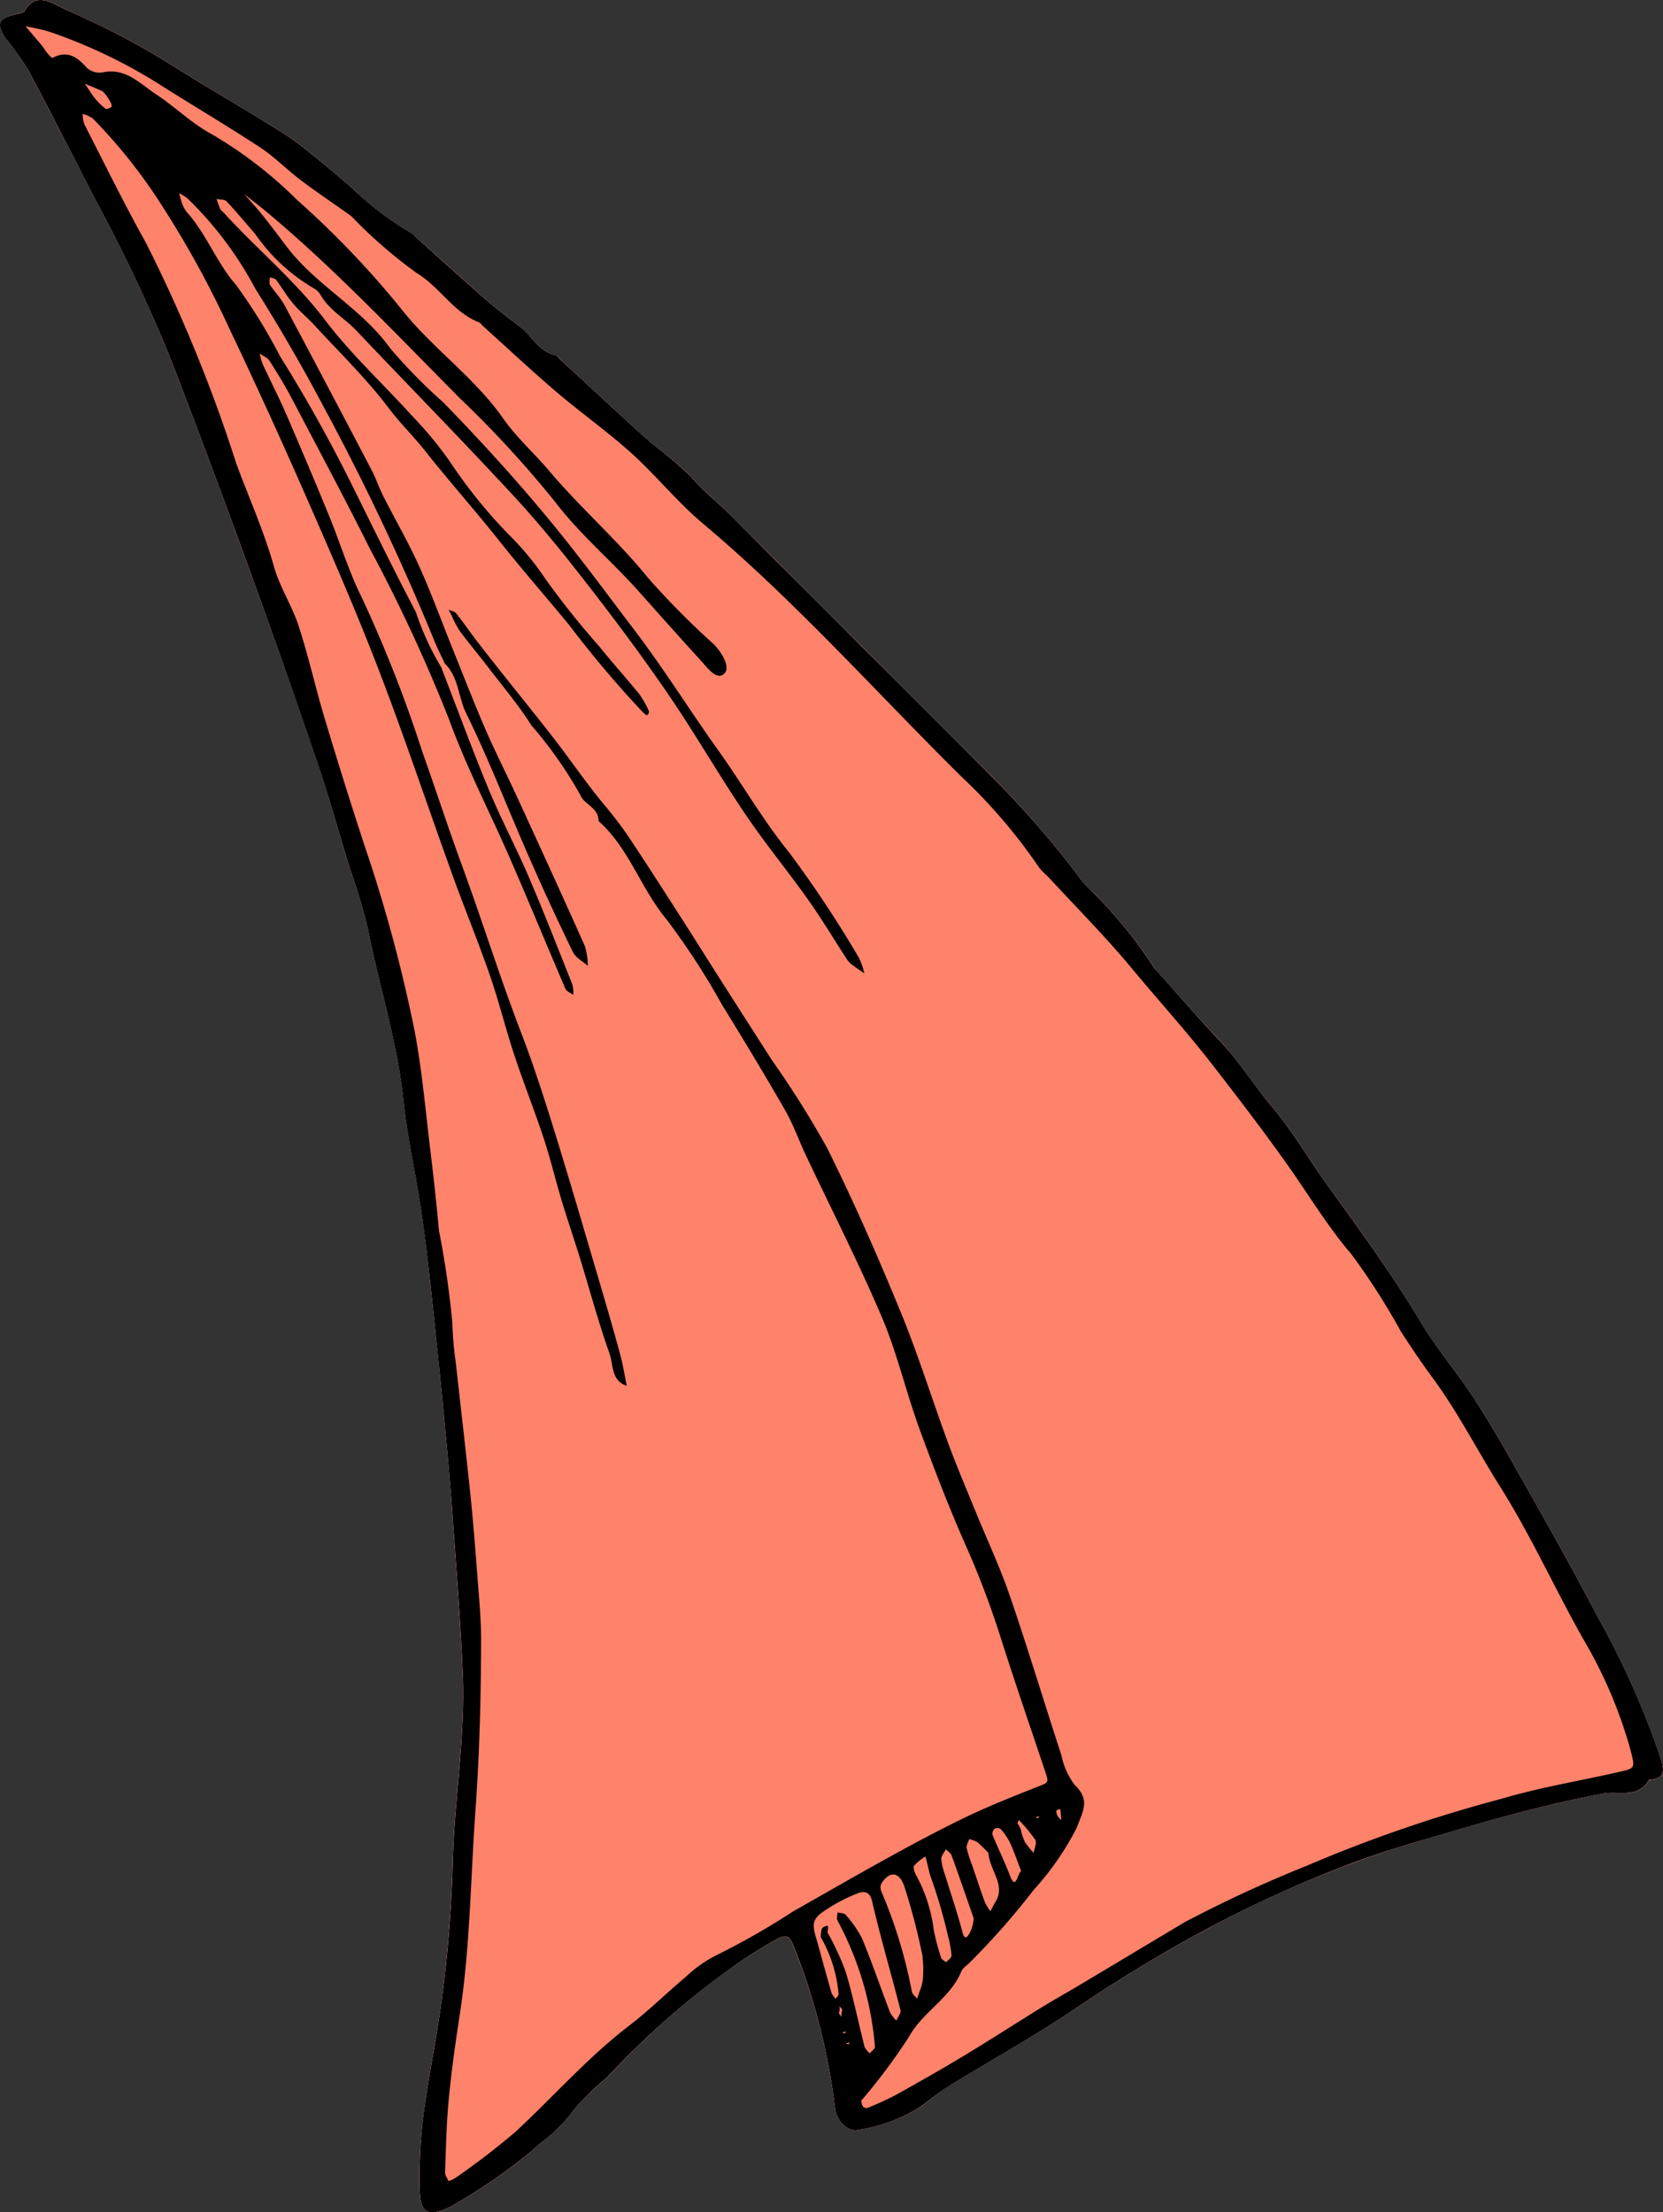 <svg xmlns="http://www.w3.org/2000/svg" viewBox="0 0 62.09 82.589"><rect x="0" y="0" width="62.09" height="82.589" fill="#333333" stroke="none"/><title>sash-tail-1-front</title><g id="Layer_2" data-name="Layer 2"><g id="sash-tail-1-front"><path id="void" d="M61.568,66.452c-.4.7-1.15.4-1.71.5-1.89.37-3.75.85-5.59,1.4-1.22.37-2.46.71-3.66,1.16a43.363,43.363,0,0,0-5.52,2.49,52.057,52.057,0,0,0-4.85,2.93c-1.57,1.05-3.23,1.97-4.84,2.96-.36.22-.68.51-1.03.76a6.126,6.126,0,0,1-2.34.86c-.38.08-.79-.35-.85-.81a23.83,23.83,0,0,0-1.5-5.92c-.22-.57-.28-.61-.85-.29-.53.29-1.03.63-1.53.97a31.309,31.309,0,0,0-4.65,4.11,10.071,10.071,0,0,0-1.2,1.16,5.643,5.643,0,0,1-1.21,1.23,19.481,19.481,0,0,1-3.43,2.42c-.8.39-1.12.25-1.14-.63a17.775,17.775,0,0,1,.14-2.73c.17-1.39.46-2.77.66-4.15a50.731,50.731,0,0,0,.44-5.51c.07-2.29.47-4.57.37-6.86-.09-2.06-.26-4.13-.4-6.19-.03-.52-.09-1.05-.13-1.64-.14-1.46-.27-2.85-.41-4.24-.18-1.62-.33-3.25-.55-4.87-.21-1.51-.56-3-.72-4.51-.23-2.18-.92-4.25-1.33-6.39a21.76,21.76,0,0,0-.67-2.22c-.41-1.34-.78-2.69-1.23-4.02q-1.245-3.66-2.58-7.31-1.395-3.84-2.87-7.67a58.332,58.332,0,0,0-2.77-5.88c-.84-1.64-1.68-3.28-2.54-4.91a12.303,12.303,0,0,0-.84-1.2c-.39-.55-.31-.75.34-.92.12-.03.29-.03.33-.11.43-.72.95-.35,1.44-.12.88.42,1.78.82,2.64,1.29.94.52,1.85,1.11,2.77,1.67.9.55,1.8,1.08,2.7,1.64a10.379,10.379,0,0,1,1.04.74q.87.705,1.71,1.44a11.872,11.872,0,0,0,2.2,1.66c.06.02.09.09.14.13.87.77,1.73,1.56,2.6,2.32.42.37.87.69,1.3,1.04.44.34.69.92,1.31,1.04.05.01.09.08.14.13q1.695,1.575,3.41,3.14a12.958,12.958,0,0,1,1.49,1.25c.47.56,1.04.99,1.54,1.51.54.55,1.09,1.09,1.64,1.63.54.55,1.08,1.09,1.63,1.64.52.52,1.04,1.04,1.57,1.56.54.55,1.08,1.09,1.63,1.64l1.63,1.63c.55.55,1.09,1.09,1.64,1.63a36.832,36.832,0,0,1,3.36,3.91,2.73,2.73,0,0,0,.34.34,18.069,18.069,0,0,1,2.34,2.88c.01.03.04.05.06.07.78.87,1.53,1.75,2.34,2.59.72.77,1.27,1.67,1.95,2.46.79.94,1.4,2,2.11,2.99,1.19,1.64,2.39,3.28,3.42,5.03.59.99,1.36,1.87,1.99,2.84.58.87,1.1,1.78,1.62,2.7,1.02,1.82,2.06,3.63,3.02,5.48a31.056,31.056,0,0,1,2.33,5.2C62.098,65.972,62.278,66.382,61.568,66.452Z" style="fill:#fff"/><path id="fill2" d="M61.568,66.452c-.4.7-1.15.4-1.71.5-1.89.37-3.75.85-5.59,1.4-1.22.37-2.46.71-3.66,1.16a43.363,43.363,0,0,0-5.52,2.49,52.057,52.057,0,0,0-4.85,2.93c-1.57,1.05-3.23,1.97-4.84,2.96-.36.22-.68.51-1.03.76a6.126,6.126,0,0,1-2.34.86c-.38.08-.79-.35-.85-.81a23.83,23.83,0,0,0-1.5-5.92c-.22-.57-.28-.61-.85-.29-.53.29-1.03.63-1.53.97a31.309,31.309,0,0,0-4.65,4.11,10.071,10.071,0,0,0-1.2,1.16,5.643,5.643,0,0,1-1.21,1.23,19.481,19.481,0,0,1-3.43,2.42c-.8.39-1.12.25-1.14-.63a17.775,17.775,0,0,1,.14-2.73c.17-1.39.46-2.77.66-4.15a50.731,50.731,0,0,0,.44-5.51c.07-2.29.47-4.57.37-6.86-.09-2.06-.26-4.13-.4-6.19-.03-.52-.09-1.05-.13-1.64-.14-1.46-.27-2.85-.41-4.24-.18-1.62-.33-3.25-.55-4.87-.21-1.51-.56-3-.72-4.51-.23-2.18-.92-4.25-1.33-6.39a21.76,21.76,0,0,0-.67-2.22c-.41-1.34-.78-2.69-1.23-4.02q-1.245-3.66-2.58-7.31-1.395-3.84-2.87-7.67a58.332,58.332,0,0,0-2.77-5.88c-.84-1.64-1.68-3.28-2.54-4.91a12.303,12.303,0,0,0-.84-1.2c-.39-.55-.31-.75.34-.92.12-.03.29-.03.33-.11.43-.72.95-.35,1.44-.12.88.42,1.78.82,2.64,1.29.94.52,1.85,1.11,2.77,1.67.9.55,1.8,1.08,2.7,1.64a10.379,10.379,0,0,1,1.04.74q.87.705,1.71,1.44a11.872,11.872,0,0,0,2.2,1.66c.06.02.09.09.14.13.87.77,1.73,1.56,2.6,2.32.42.37.87.69,1.3,1.04.44.34.69.92,1.31,1.04.05.01.09.08.14.13q1.695,1.575,3.41,3.14a12.958,12.958,0,0,1,1.49,1.25c.47.56,1.04.99,1.54,1.51.54.55,1.09,1.09,1.64,1.63.54.55,1.08,1.09,1.63,1.64.52.52,1.04,1.04,1.57,1.56.54.55,1.08,1.09,1.63,1.64l1.63,1.63c.55.55,1.09,1.09,1.64,1.63a36.832,36.832,0,0,1,3.36,3.91,2.73,2.73,0,0,0,.34.34,18.069,18.069,0,0,1,2.34,2.88c.01.03.04.05.06.07.78.87,1.53,1.75,2.34,2.59.72.77,1.27,1.67,1.95,2.46.79.94,1.4,2,2.11,2.99,1.19,1.64,2.39,3.28,3.42,5.03.59.99,1.36,1.87,1.99,2.84.58.87,1.1,1.78,1.62,2.7,1.02,1.82,2.06,3.63,3.02,5.48a31.056,31.056,0,0,1,2.33,5.2C62.098,65.972,62.278,66.382,61.568,66.452Z" style="fill:#ff836a"/><path id="fill1" d="M16.745,54.668c-.136-1.456-.264-2.845-.411-4.231-.172-1.627-.33-3.256-.552-4.876-.206-1.508-.56-2.997-.719-4.508-.229-2.179-.916-4.254-1.328-6.39a22.055,22.055,0,0,0-.668-2.224c-.409-1.339-.782-2.69-1.233-4.015q-1.248-3.668-2.574-7.31-1.4-3.847-2.87-7.669A59.2,59.2,0,0,0,3.618,7.564C2.774,5.924,1.942,4.278,1.076,2.649A12.221,12.221,0,0,0,.235,1.456C-.154.899-.075.697.58.535.696.507.866.499.912.423c.428-.721.945-.347,1.432-.119.888.414,1.784.818,2.642,1.289.946.52,1.851,1.112,2.775,1.671.898.544,1.801,1.079,2.692,1.634a10.608,10.608,0,0,1,1.04.742q.872.702,1.714,1.44a11.829,11.829,0,0,0,2.203,1.657c.054.029.09.091.138.134.866.776,1.725,1.559,2.601,2.323.418.364.867.692,1.302,1.036s.686.919,1.304,1.038c.052.01.09.088.137.131,1.138,1.048,2.27,2.104,3.419,3.14a14.398,14.398,0,0,1,1.487,1.257c.469.559,1.041.99,1.542,1.504.538.551,1.088,1.091,1.632,1.635l1.634,1.634,1.566,1.566,1.634,1.634L35.441,27.403c.545.545,1.087,1.092,1.634,1.633a36.305,36.305,0,0,1,3.361,3.903,3.391,3.391,0,0,0,.338.342,17.603,17.603,0,0,1,2.339,2.882.674.674,0,0,0,.067.069c.776.866,1.531,1.752,2.333,2.593.728.763,1.279,1.663,1.951,2.457.797.942,1.4,2,2.114,2.989,1.187,1.644,2.386,3.279,3.425,5.028.588.991,1.352,1.875,1.986,2.84.576.876,1.102,1.785,1.616,2.699,1.025,1.82,2.06,3.635,3.026,5.487a31.244,31.244,0,0,1,2.33,5.196c.138.448.319.865-.396.926-.399.706-1.147.4-1.707.508-1.892.365-3.748.85-5.59,1.401-1.227.367-2.464.708-3.664,1.151A45.781,45.781,0,0,0,45.09,71.998a53.072,53.072,0,0,0-4.854,2.934c-1.566,1.054-3.224,1.971-4.834,2.962-.363.223-.689.505-1.036.756a6.034,6.034,0,0,1-2.337.863c-.383.083-.794-.349-.85-.806A24.076,24.076,0,0,0,29.683,72.779c-.226-.571-.285-.611-.858-.288-.524.295-1.03.627-1.523.973a31.187,31.187,0,0,0-4.655,4.105,9.826,9.826,0,0,0-1.2,1.167,5.718,5.718,0,0,1-1.213,1.23,19.831,19.831,0,0,1-3.425,2.416c-.805.393-1.119.253-1.139-.628a18.472,18.472,0,0,1,.135-2.734c.177-1.389.463-2.763.662-4.149a49.342,49.342,0,0,0,.443-5.51c.071-2.287.468-4.564.37-6.86-.088-2.064-.26-4.124-.4-6.186-.036-.527-.089-1.053-.135-1.647m14.707,20.359-.116-.136a.392.392,0,0,1-.02.272l.116.136a.392.392,0,0,1,.02-.272m-.953-2.587c.182.657.36,1.314.549,1.969a.778.778,0,0,0,.153.21c.038-.057.121-.127.109-.169a5.126,5.126,0,0,0-.674-2.146c.026-.117.014-.294.086-.341.316-.206.144.112.184.197a10.282,10.282,0,0,1,.669,1.45c.275.916.464,1.858.7,2.786.025.099.127.178.194.266.07-.085.207-.178.198-.254a11.978,11.978,0,0,0-1.395-4.703c-.046-.074-.004-.204-.003-.308.104.027.251.021.304.088a4.019,4.019,0,0,1,.618.894c.373.902.687,1.828,1.036,2.741a1.413,1.413,0,0,0,.241.316c.054-.132.18-.283.152-.394-.346-1.359-.745-2.705-1.061-4.07-.098-.422-.377-.351-.553-.284a6.254,6.254,0,0,0-1.182.62c-.499.323-.525.504-.325,1.132m-13.89-47.663c-.136-.296-.285-.588-.407-.89a91.021,91.021,0,0,0-4.069-8.609C11.324,13.747,10.456,12.242,9.532,10.777A13.51,13.51,0,0,0,6.993,7.401a2.562,2.562,0,0,0-.305-.192c.039.135.068.274.119.404a1.033,1.033,0,0,0,.173.312c.735.82,1.102,1.876,1.837,2.718a20.708,20.708,0,0,1,1.647,2.671,55.409,55.409,0,0,1,2.743,4.926c.766,1.543,1.522,3.092,2.323,4.617a10.214,10.214,0,0,0,.944,2.055c.59,1.526,1.154,3.063,1.779,4.574.454,1.096,1.015,2.147,1.483,3.237.572,1.335,1.099,2.69,1.637,4.039a1.296,1.296,0,0,1,.03.378c-.1-.075-.249-.128-.292-.227-.691-1.607-1.356-3.225-2.054-4.83-.756-1.741-1.639-3.434-2.286-5.214a60.75,60.75,0,0,0-2.959-6.381c-.946-1.89-1.941-3.755-2.925-5.625-.251-.476-.533-.937-.824-1.391-.077-.12-.24-.184-.363-.274a2.29,2.29,0,0,0,.104.388c.286.62.6,1.228.872,1.854q.814,1.877,1.592,3.77c.428,1.042.754,2.133,1.258,3.136a49.759,49.759,0,0,1,2.24,5.715c.498,1.397.959,2.823,1.468,4.21.767,2.09,1.429,4.217,2.228,6.296.458,1.192.85,2.411,1.229,3.631.566,1.822,1.098,3.654,1.639,5.484.279.944.554,1.89.814,2.84.109.399.174.81.258,1.216-.59-.194-.496-.788-.644-1.204-.418-1.178-.742-2.389-1.11-3.585-.219-.711-.462-1.414-.677-2.126-.232-.772-.417-1.558-.67-2.323-.344-1.043-.753-2.064-1.097-3.107-.327-.99-.576-2.006-.917-2.991-.437-1.261-.947-2.496-1.4-3.752-.918-2.541-1.772-5.106-2.741-7.627-.84-2.186-1.777-4.335-2.716-6.48q-1.393-3.179-2.885-6.315A36.356,36.356,0,0,0,6.142,7.827,19.952,19.952,0,0,0,3.461,4.42a1.206,1.206,0,0,0-.376-.165,1.252,1.252,0,0,0,.061.378c.76,1.483,1.492,2.982,2.305,4.436a56.67,56.67,0,0,1,3.37,8.232c.471,1.28,1.035,2.528,1.407,3.85.215.764.674,1.456.921,2.214.37,1.135.628,2.306.972,3.451q.719,2.395,1.496,4.772a55.39,55.39,0,0,1,1.868,6.925c.271,1.447.4,2.921.577,4.385.123,1.012.235,2.026.327,3.042a34.466,34.466,0,0,1,.501,3.456,12.67,12.67,0,0,0,.129,1.484c.178,1.626.371,3.251.54,4.878.105,1.016.185,2.034.262,3.053.061.813.144,1.628.142,2.442-.006,2.115-.06,4.224-.212,6.342-.183,2.556-.198,5.124-.592,7.666-.16,1.031-.305,2.066-.404,3.105-.087.908-.104,1.823-.138,2.735-.004.107.085.218.131.327a1.221,1.221,0,0,0,.242-.111,28.04,28.04,0,0,0,2.261-1.735c1.417-1.314,2.693-2.775,4.237-3.957.744-.569,1.412-1.235,2.132-1.837a4.695,4.695,0,0,1,1.116-.788,28.009,28.009,0,0,0,2.876-1.642c2.054-1.162,4.088-2.357,6.204-3.403.929-.459,1.896-.845,2.861-1.226.481-.19.495-.15.338-.618-.547-1.635-1.108-3.266-1.633-4.908A33.153,33.153,0,0,0,36.098,57.786c-.651-1.461-1.227-2.959-1.776-4.463-.499-1.368-.825-2.805-1.393-4.141-.871-2.047-1.887-4.033-2.837-6.046-.266-.563-.474-1.158-.783-1.696-.761-1.326-1.552-2.634-2.355-3.936a26.999,26.999,0,0,0-2.067-3.178c-.963-1.157-1.399-2.659-2.541-3.676.015-.498-.541-.612-.678-.97a15.655,15.655,0,0,0-1.833-2.608c-.489-.774-1.088-1.479-1.646-2.209-.337-.441-.696-.865-1.027-1.31a3.919,3.919,0,0,1-.289-.553c-.041-.079-.086-.157-.129-.235.097.041.227.056.285.128.266.334.507.689.767,1.028.937,1.218,1.917,2.404,2.86,3.617.661.85,1.263,1.748,1.959,2.573a13.814,13.814,0,0,1,.934,1.249c.651.979,1.284,1.97,1.919,2.959.455.709.901,1.424,1.354,2.135q.996,1.562,1.996,3.121a36.385,36.385,0,0,1,2.066,3.286c.989,1.991,1.885,4.031,2.731,6.088.665,1.618,1.184,3.296,1.79,4.939.318.862.68,1.708,1.027,2.559.425,1.043.908,2.067,1.272,3.131.675,1.97,1.276,3.965,1.923,5.944a2.731,2.731,0,0,0,.507,1.125c.594.566.278,1.003.063,1.597a10.652,10.652,0,0,1-1.605,2.313A27.572,27.572,0,0,1,36.229,73.245c-.107.119-.276.207-.332.344-.413,1.01-1.442,1.511-1.964,2.456a21.544,21.544,0,0,1-1.76,2.358c-.034.045.006.167.043.236a.173.173,0,0,0,.159.059,11.097,11.097,0,0,0,1.053-.478c.863-.479,1.721-.966,2.566-1.476.978-.59,1.937-1.211,2.909-1.811.433-.267.879-.514,1.316-.774q2.007-1.198,4.013-2.4a48.21,48.21,0,0,1,4.524-2.092,52.969,52.969,0,0,1,7.332-2.521c1.439-.428,2.934-.666,4.401-1.004.582-.134.555-.147.385-.82A17.133,17.133,0,0,0,59.09,61.152c-1.053-1.874-1.936-3.834-3.089-5.663-.846-1.343-1.567-2.768-2.515-4.054-.413-.561-.804-1.139-1.181-1.725a25.358,25.358,0,0,0-1.846-2.882c-.903-1.056-1.613-2.247-2.406-3.364-.898-1.266-1.846-2.504-2.793-3.724-.949-1.224-2.001-2.382-2.996-3.581-.987-1.189-2.082-2.289-3.131-3.426a2.833,2.833,0,0,1-.336-.344A20.276,20.276,0,0,0,35.889,28.988c-3.197-3.165-6.189-6.539-9.645-9.443-.955-.802-1.747-1.795-2.675-2.632-.894-.806-1.884-1.504-2.8-2.286-.933-.796-1.828-1.636-2.739-2.457-.048-.043-.083-.112-.138-.133-.959-.366-1.456-1.306-2.316-1.831a17.857,17.857,0,0,1-2.347-2.02,1.878,1.878,0,0,0-.137-.135c-.619-.441-1.251-.865-1.858-1.322-.519-.391-.979-.867-1.519-1.223-1.179-.777-2.397-1.495-3.591-2.248A19.558,19.558,0,0,0,1.874,1.195c-.3-.1-.616-.148-.925-.219.202.237.406.473.605.713.077.093.136.202.214.295.058.069.166.191.193.177.56-.295.924-.036,1.289.378a.721.721,0,0,0,.589.163c.857-.182,1.382.421,1.98.813.714.468,1.336,1.094,2.083,1.492a15.898,15.898,0,0,1,3.199,2.466,34.15,34.15,0,0,1,3.873,4.051c1.15,1.466,2.73,2.55,3.817,4.104.497.711,1.164,1.3,1.73,1.97,1.161,1.374,2.531,2.564,3.673,3.974a30.045,30.045,0,0,0,2.436,2.462c.331.323.647.877.417,1.109-.286.288-.64-.222-.887-.491-.787-.856-1.555-1.728-2.331-2.595-1.01-1.129-2.173-2.101-3.106-3.324a40.071,40.071,0,0,0-3.528-3.84c-2.365-2.38-4.664-4.83-7.245-6.986-.271-.226-.553-.439-.83-.659.226.259.461.511.677.78.307.383.603.776.898,1.168,1.099,1.458,2.791,2.299,3.875,3.808a19.649,19.649,0,0,0,1.976,2.013c1.536,1.578,3.008,3.201,4.391,4.919.947,1.175,1.836,2.386,2.748,3.584,1.105,1.454,2.067,3.001,3.125,4.482.902,1.263,1.671,2.611,2.656,3.826a42.994,42.994,0,0,1,2.599,3.921,2.634,2.634,0,0,1,.206.588c-.168-.117-.341-.228-.502-.354a.859.859,0,0,1-.177-.214c-.477-.733-.926-1.485-1.431-2.197-.761-1.072-1.6-2.089-2.334-3.177-.993-1.472-1.88-3.016-2.882-4.482-.965-1.411-1.991-2.782-3.04-4.133-.876-1.128-1.778-2.242-2.748-3.289-1.923-2.076-3.906-4.098-5.854-6.151-.428-.451-.998-.756-1.324-1.312a.674.674,0,0,0-.271-.269A6.891,6.891,0,0,1,9.528,8.734C9.171,8.326,8.827,7.907,8.455,7.513c-.072-.077-.246-.058-.372-.084.047.127.086.257.143.379.026.055.089.091.133.138,1.236,1.358,2.659,2.527,3.782,4.009.956,1.262,2.139,2.35,3.206,3.529a14.588,14.588,0,0,1,1.431,1.72,18.635,18.635,0,0,0,2.209,2.744,10.671,10.671,0,0,1,1.366,1.648,30.266,30.266,0,0,0,2.016,2.53c.485.608,1.011,1.184,1.501,1.789a3.541,3.541,0,0,1,.353.623c.018.034-.011.099-.031.143-.005.012-.071.014-.09-.002-.073-.062-.138-.134-.206-.202a40.148,40.148,0,0,1-2.637-3.133c-.867-1.054-1.766-2.077-2.617-3.151-.905-1.141-1.88-2.234-2.787-3.381-.423-.535-.912-1.006-1.329-1.56-.831-1.103-1.835-2.076-2.774-3.097-.26-.283-.562-.53-.81-.823-.234-.277-.416-.598-.635-.888-.043-.057-.152-.063-.231-.093,0,.096-.037.217.007.285.165.256.39.478.533.744q1.64,3.074,3.254,6.162c.165.315.277.657.437.974.444.876.938,1.728,1.343,2.622.452.999.826,2.033,1.236,3.05s.806,2.042,1.242,3.048c.378.871.812,1.717,1.208,2.581.842,1.833,1.682,3.668,2.504,5.51a2.709,2.709,0,0,1,.107.729c-.189-.168-.453-.3-.556-.511q-.856-1.761-1.643-3.555c-.786-1.792-1.489-3.624-2.351-5.378-.287-.585-.27-1.329-.785-1.836m17.84,49.161A4.4,4.4,0,0,0,34.438,73a23.651,23.651,0,0,0-.679-2.589c-.191-.552-.556-.562-.85-.097a.368.368,0,0,0-.001.304A17.927,17.927,0,0,1,34.046,74.358c.023.097.13.174.198.26.033-.101.062-.202.099-.301a1.547,1.547,0,0,0,.106-.379m.272-3.949-.166-.681a1.832,1.832,0,0,0-.424.341c-.05.071.015.261.079.366a5.754,5.754,0,0,1,.652,2.033,9.009,9.009,0,0,0,.274,1.036c.022.07.125.116.19.173.071-.084.205-.171.2-.25a3.896,3.896,0,0,0-.126-.711,19.78,19.78,0,0,0-.679-2.307m2.179-.817a4.878,4.878,0,0,0-.409-.4,1.04,1.04,0,0,0-.306-.112c-.034.113-.114.235-.093.337a5.428,5.428,0,0,0,.216.672c.152.446.298.894.46,1.336a2.048,2.048,0,0,0,.209.346c.065-.12.127-.243.197-.36.376-.637-.208-1.117-.273-1.819m-.545,2.451c-.272-.782-.54-1.566-.823-2.345-.034-.095-.143-.163-.217-.243-.062.124-.179.251-.174.373a2.514,2.514,0,0,0,.149.605c.216.709.459,1.411.646,2.128.091.348.208.114.264.031a1.455,1.455,0,0,0,.154-.55m1.77-1.77c-.136-.353-.258-.713-.414-1.057a2.288,2.288,0,0,0-.352-.513.23.23,0,0,0-.227-.008.256.256,0,0,0-.075.229c.21.512.459,1.008.654,1.526.216.572.273-.082.414-.176m0-1.498a2.078,2.078,0,0,0,.142.415,3.27,3.27,0,0,0,.325.402c.026-.164.128-.374.063-.483a5.895,5.895,0,0,0-.615-.743c-.016.046-.058.103-.043.136a.785.785,0,0,1,.129.273M3.945,3.532c-.045-.045-.082-.106-.135-.131-.211-.099-.428-.186-.642-.278.124.183.237.374.375.545a2.337,2.337,0,0,0,.405.396c.035.027.221-.056.222-.088.001-.102-.055-.205-.225-.444M39.624,67.946,39.588,67.537c-.052.018-.149.038-.148.054a.418.418,0,0,0,.184.354m-7.898,8.307-.136.027c.045.036.091.073.136-.027M31.589,75.844l-.136.027c.045.036.091.073.136-.027m7.218-8.035-.136.027C38.716,67.873,38.761,67.909,38.807,67.809Z"/></g></g></svg>